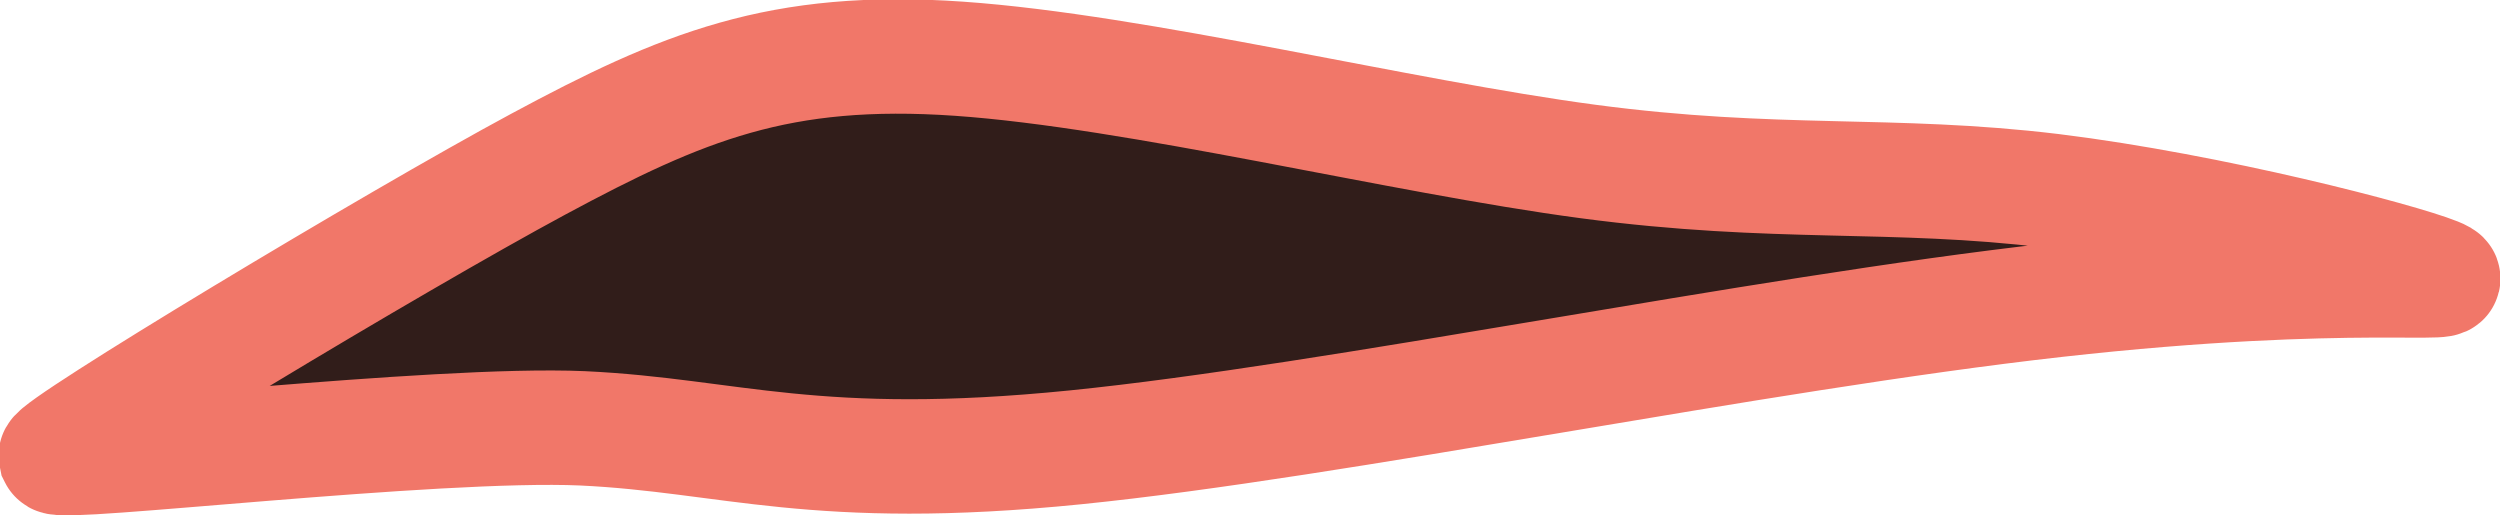 <?xml version="1.0" encoding="UTF-8" standalone="no"?>
<!-- Created with Inkscape (http://www.inkscape.org/) -->

<svg
   width="5.79mm"
   height="1.193mm"
   viewBox="0 0 5.79 1.193"
   version="1.1"
   id="svg1"
   xml:space="preserve"
   inkscape:version="1.3.2 (091e20ef0f, 2023-11-25)"
   sodipodi:docname="LR4Direction.svg"
   xmlns:inkscape="http://www.inkscape.org/namespaces/inkscape"
   xmlns:sodipodi="http://sodipodi.sourceforge.net/DTD/sodipodi-0.dtd"
   xmlns="http://www.w3.org/2000/svg"
   xmlns:svg="http://www.w3.org/2000/svg"><sodipodi:namedview
     id="namedview1"
     pagecolor="#505050"
     bordercolor="#eeeeee"
     borderopacity="1"
     inkscape:showpageshadow="0"
     inkscape:pageopacity="0"
     inkscape:pagecheckerboard="0"
     inkscape:deskcolor="#d1d1d1"
     inkscape:document-units="mm"
     inkscape:zoom="2"
     inkscape:cx="772"
     inkscape:cy="107.5"
     inkscape:window-width="1366"
     inkscape:window-height="706"
     inkscape:window-x="-8"
     inkscape:window-y="-8"
     inkscape:window-maximized="1"
     inkscape:current-layer="layer2"
     showgrid="false" /><defs
     id="defs1"><inkscape:path-effect
       effect="bspline"
       id="path-effect98"
       is_visible="true"
       lpeversion="1.3"
       weight="33.333"
       steps="2"
       helper_size="0"
       apply_no_weight="true"
       apply_with_weight="true"
       only_selected="false"
       uniform="false" /></defs><g
     inkscape:groupmode="layer"
     id="layer2"
     inkscape:label="Layer 2"
     transform="translate(-32.896,-43.05)"><path
       style="fill:#311d1a;fill-opacity:1;fill-rule:evenodd;stroke:#f17769;stroke-width:0.265px;stroke-linecap:butt;stroke-linejoin:miter;stroke-opacity:1"
       d="m 82.654,148.851 c 0.005,0.022 0.877,-0.081 1.219,-0.066 0.342,0.016 0.538,0.105 1.142,0.044 0.605,-0.061 1.574,-0.263 2.269,-0.341 0.695,-0.078 0.97,-0.024 0.883,-0.059 -0.087,-0.035 -0.518,-0.148 -0.891,-0.194 -0.372,-0.045 -0.638,-0.01 -1.074,-0.068 -0.436,-0.058 -1.042,-0.209 -1.457,-0.238 -0.416,-0.029 -0.641,0.065 -0.974,0.244 -0.333,0.179 -1.123,0.655 -1.118,0.676 z"
       id="path77"
       inkscape:path-effect="#path-effect98"
       inkscape:original-d="m 82.555959,148.88457 c 0.102524,-0.0121 0.974789,-0.11544 1.462178,-0.17316 0.195986,0.0895 0.391954,0.17907 0.587941,0.26862 1.013164,-0.21139 1.982796,-0.41369 3.039396,-0.63414 0.333731,0.0653 0.608777,0.11905 0.960004,0.18774 -0.524976,-0.13821 -0.956591,-0.25184 -1.434909,-0.37777 -0.265819,0.0351 -0.531621,0.0702 -0.797431,0.10533 -0.605888,-0.15109 -1.211747,-0.30216 -1.817624,-0.45325 -0.225303,0.0933 -0.450605,0.1867 -0.675906,0.28005 -0.441252,0.26555 -1.230839,0.74073 -1.323649,0.79658 z"
       transform="translate(-49.628,-104.743)"
       sodipodi:nodetypes="acccccccca"
       inkscape:export-filename="..\Binary\Data\Sprites\LR4Direction\MouthHappy.svg"
       inkscape:export-xdpi="96"
       inkscape:export-ydpi="96" /></g></svg>

